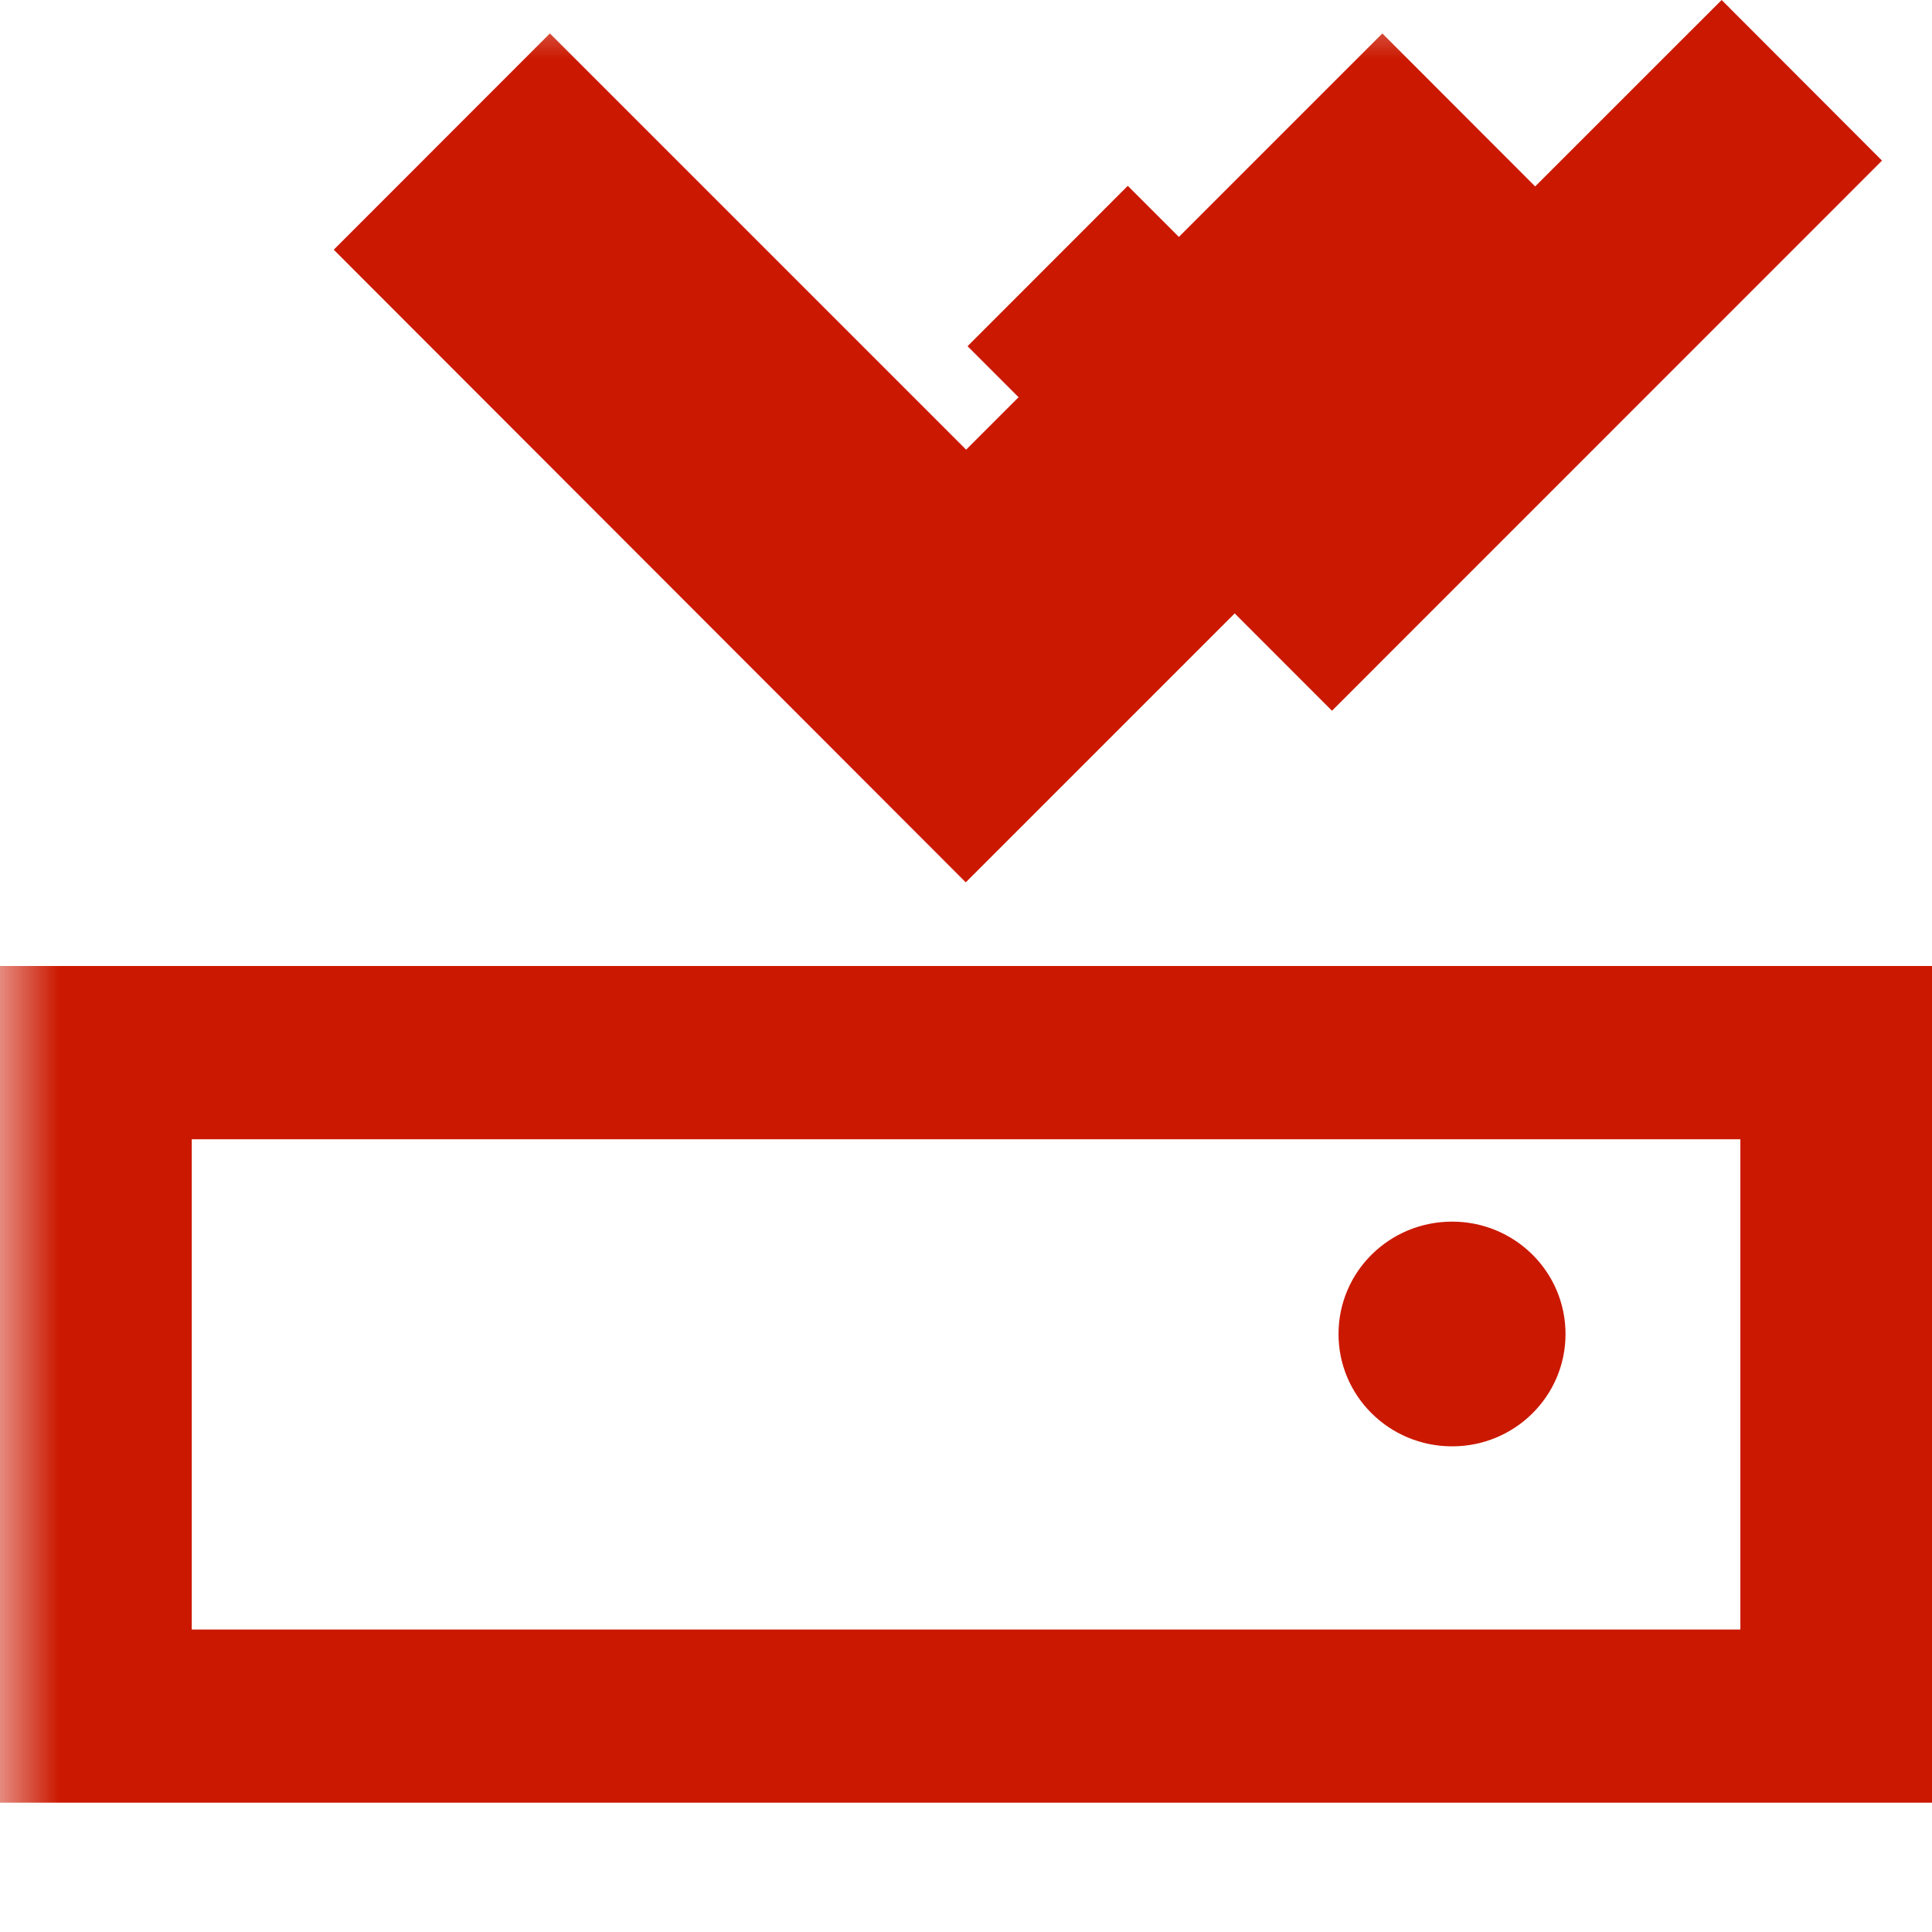 <?xml version="1.0"?><!DOCTYPE svg PUBLIC "-//W3C//DTD SVG 1.1//EN" "http://www.w3.org/Graphics/SVG/1.1/DTD/svg11.dtd"><svg width="16px" height="16px" xmlns="http://www.w3.org/2000/svg" viewBox="0 0 16 16" shape-rendering="geometricPrecision" fill="#cb1800"><defs><mask id="accept-path"><rect fill="#fff" width="100%" height="100%"/><polygon points="14.258,-1.414 11.029,1.813 9.339,0.123 6.599,2.866 11.031,7.299 17,1.329 " fill="#000"/></mask></defs><polygon points="15.586,1.33 14.258,0 11.029,3.228 9.34,1.539 8.013,2.867 11.031,5.886 " fill="#cb1800"/><g mask="url(#accept-path)"><g><polygon points="2.764,2.068 4.554,0.277 8.001,3.724 11.448,0.277 13.237,2.068 7.998,7.307"/><path d="M0,8v6.929h16V8H0z M14.413,13.495H1.588v-4.06h12.825V13.495z M12.026,11.978c0.519,0,0.939-0.416,0.939-0.93 c0-0.515-0.42-0.931-0.939-0.931c-0.521,0-0.941,0.416-0.941,0.931C11.085,11.561,11.505,11.978,12.026,11.978z"/></g></g></svg>